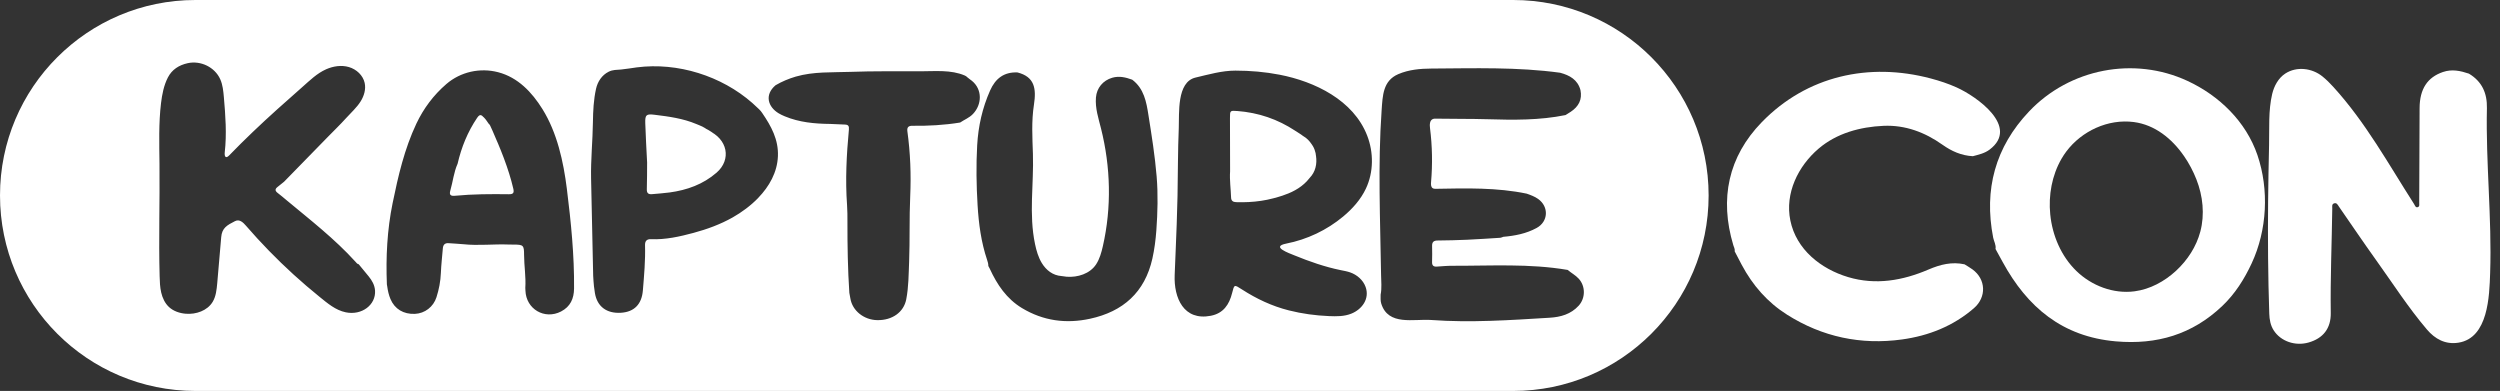 <svg width="243" height="38" viewBox="0 0 243 38" fill="none" xmlns="http://www.w3.org/2000/svg">
<rect x="0" y="0" width="243" height="38" fill="#333333" stroke="none"/>
<path d="M239.979 7.159C241.253 7.921 241.761 9.061 241.728 10.515C241.611 15.859 242.221 21.186 242.042 26.528C241.967 28.79 241.858 32.839 238.973 33.306C237.686 33.513 236.682 32.95 235.896 32.026C234.077 29.888 232.564 27.524 230.932 25.248C229.712 23.544 228.539 21.806 227.345 20.084C227.229 19.916 227.135 19.677 226.869 19.768C226.636 19.848 226.7 20.076 226.697 20.261C226.651 23.649 226.503 27.036 226.55 30.427C226.571 31.926 225.804 32.887 224.399 33.29C223.099 33.664 221.692 33.177 221.009 32.118C220.688 31.62 220.592 31.063 220.573 30.485C220.451 26.869 220.426 23.248 220.46 19.63C220.478 17.798 220.51 15.966 220.553 14.134C220.592 12.488 220.474 10.745 220.855 9.139C221.042 8.354 221.455 7.592 222.129 7.15C223.239 6.426 224.727 6.618 225.73 7.42C226.115 7.728 226.468 8.084 226.802 8.45C229.939 11.893 232.145 15.924 234.641 19.821C234.727 19.955 234.788 20.196 234.991 20.141C235.232 20.076 235.128 19.825 235.148 19.648C235.156 19.573 235.148 19.495 235.149 19.419C235.16 16.446 235.169 13.475 235.185 10.502C235.195 8.641 235.951 7.509 237.462 6.997C238.333 6.702 239.153 6.88 239.977 7.157L239.979 7.159Z" fill="white"/>
<path d="M218.866 25.589C218.146 27.133 217.256 28.553 216.002 29.744C213.091 32.511 209.654 33.526 205.668 33.181C200.465 32.731 197.058 29.862 194.668 25.483C194.436 25.055 194.199 24.629 193.965 24.202C194.034 23.803 193.808 23.467 193.736 23.097C192.825 18.42 193.941 14.298 197.228 10.831C201.169 6.674 207.416 5.451 212.619 7.862C215.702 9.291 218.311 11.814 219.423 15.074C220.567 18.43 220.365 22.372 218.865 25.59L218.866 25.589ZM212.271 15.149C211.108 13.472 209.453 12.13 207.409 11.863C204.91 11.536 202.344 12.73 200.845 14.726C200.675 14.952 200.52 15.189 200.379 15.432C199.445 17.049 199.1 18.974 199.283 20.833C199.485 22.888 200.344 24.904 201.826 26.341C203.308 27.779 205.43 28.586 207.476 28.316C208.989 28.117 210.392 27.353 211.512 26.319C212.623 25.291 213.484 23.974 213.872 22.509C214.313 20.846 214.123 19.048 213.494 17.445C213.185 16.657 212.775 15.872 212.273 15.149H212.271Z" fill="white"/>
<path d="M190.955 25.693C191.212 25.856 191.476 26.006 191.721 26.183C193.043 27.143 193.105 28.883 191.865 29.956C189.856 31.696 187.471 32.637 184.881 32.995C180.884 33.547 177.132 32.752 173.71 30.592C171.797 29.386 170.356 27.732 169.296 25.742C169.065 25.309 168.841 24.87 168.613 24.435C168.651 24.215 168.536 24.026 168.476 23.828C167.123 19.319 167.993 15.223 171.243 11.877C175.625 7.367 181.675 6.034 187.672 7.627C188.526 7.854 189.368 8.131 190.176 8.494C192.13 9.372 196.328 12.32 193.394 14.538C192.905 14.908 192.331 15.029 191.763 15.182C190.658 15.128 189.695 14.698 188.809 14.069C187.097 12.855 185.195 12.14 183.089 12.23C180.818 12.328 178.53 12.945 176.771 14.444C174.772 16.147 173.479 18.789 174.022 21.436C174.598 24.255 176.994 26.143 179.639 26.934C182.323 27.736 184.946 27.274 187.461 26.194C188.602 25.705 189.728 25.424 190.957 25.693H190.955Z" fill="white"/>
<path d="M49.89 18.328C49.412 16.311 48.631 14.405 47.782 12.521C47.684 12.312 47.631 12.035 47.354 11.949C47.382 11.843 47.36 11.767 47.241 11.742C46.847 11.108 46.662 11.032 46.382 11.447C45.458 12.812 44.849 14.316 44.479 15.917C44.106 16.748 44.023 17.66 43.771 18.526C43.651 18.947 43.805 19.067 44.227 19.027C45.969 18.861 47.717 18.855 49.464 18.879C49.897 18.884 49.987 18.738 49.891 18.328H49.89ZM49.89 18.328C49.412 16.311 48.631 14.405 47.782 12.521C47.684 12.312 47.631 12.035 47.354 11.949C47.382 11.843 47.36 11.767 47.241 11.742C46.847 11.108 46.662 11.032 46.382 11.447C45.458 12.812 44.849 14.316 44.479 15.917C44.106 16.748 44.023 17.66 43.771 18.526C43.651 18.947 43.805 19.067 44.227 19.027C45.969 18.861 47.717 18.855 49.464 18.879C49.897 18.884 49.987 18.738 49.891 18.328H49.89ZM49.89 18.328C49.412 16.311 48.631 14.405 47.782 12.521C47.684 12.312 47.631 12.035 47.354 11.949C47.382 11.843 47.36 11.767 47.241 11.742C46.847 11.108 46.662 11.032 46.382 11.447C45.458 12.812 44.849 14.316 44.479 15.917C44.106 16.748 44.023 17.66 43.771 18.526C43.651 18.947 43.805 19.067 44.227 19.027C45.969 18.861 47.717 18.855 49.464 18.879C49.897 18.884 49.987 18.738 49.891 18.328H49.89ZM68.79 12.661C68.483 12.346 68.067 12.22 67.68 12.054C66.39 11.512 65.021 11.327 63.644 11.158C62.834 11.059 62.695 11.136 62.72 11.961C62.758 13.238 62.837 14.514 62.899 15.788C62.893 16.657 62.899 17.528 62.871 18.399C62.859 18.805 63.053 18.905 63.404 18.87C63.965 18.815 64.53 18.785 65.088 18.707C66.781 18.476 68.336 17.922 69.65 16.783C71.116 15.514 70.743 13.492 68.792 12.661H68.79ZM68.79 12.661C68.483 12.346 68.067 12.22 67.68 12.054C66.39 11.512 65.021 11.327 63.644 11.158C62.834 11.059 62.695 11.136 62.72 11.961C62.758 13.238 62.837 14.514 62.899 15.788C62.893 16.657 62.899 17.528 62.871 18.399C62.859 18.805 63.053 18.905 63.404 18.87C63.965 18.815 64.53 18.785 65.088 18.707C66.781 18.476 68.336 17.922 69.65 16.783C71.116 15.514 70.743 13.492 68.792 12.661H68.79ZM49.89 18.328C49.412 16.311 48.631 14.405 47.782 12.521C47.684 12.312 47.631 12.035 47.354 11.949C47.382 11.843 47.36 11.767 47.241 11.742C46.847 11.108 46.662 11.032 46.382 11.447C45.458 12.812 44.849 14.316 44.479 15.917C44.106 16.748 44.023 17.66 43.771 18.526C43.651 18.947 43.805 19.067 44.227 19.027C45.969 18.861 47.717 18.855 49.464 18.879C49.897 18.884 49.987 18.738 49.891 18.328H49.89ZM49.89 18.328C49.412 16.311 48.631 14.405 47.782 12.521C47.684 12.312 47.631 12.035 47.354 11.949C47.382 11.843 47.36 11.767 47.241 11.742C46.847 11.108 46.662 11.032 46.382 11.447C45.458 12.812 44.849 14.316 44.479 15.917C44.106 16.748 44.023 17.66 43.771 18.526C43.651 18.947 43.805 19.067 44.227 19.027C45.969 18.861 47.717 18.855 49.464 18.879C49.897 18.884 49.987 18.738 49.891 18.328H49.89ZM68.79 12.661C68.483 12.346 68.067 12.22 67.68 12.054C66.39 11.512 65.021 11.327 63.644 11.158C62.834 11.059 62.695 11.136 62.72 11.961C62.758 13.238 62.837 14.514 62.899 15.788C62.893 16.657 62.899 17.528 62.871 18.399C62.859 18.805 63.053 18.905 63.404 18.87C63.965 18.815 64.53 18.785 65.088 18.707C66.781 18.476 68.336 17.922 69.65 16.783C71.116 15.514 70.743 13.492 68.792 12.661H68.79ZM126.439 13.119C126.402 13.104 126.341 13.141 126.291 13.152C126.263 12.915 126.069 12.83 125.9 12.715C124.195 11.584 122.323 10.95 120.286 10.793C119.556 10.738 119.553 10.741 119.553 11.474C119.556 13.201 119.563 14.925 119.565 16.651C119.507 17.505 119.633 18.351 119.661 19.2C119.671 19.52 119.849 19.641 120.157 19.65C121.798 19.703 123.398 19.502 124.931 18.893C125.931 18.492 126.817 17.936 127.486 17.073C128.43 15.847 127.864 13.688 126.439 13.116V13.119ZM126.439 13.119C126.402 13.104 126.341 13.141 126.291 13.152C126.263 12.915 126.069 12.83 125.9 12.715C124.195 11.584 122.323 10.95 120.286 10.793C119.556 10.738 119.553 10.741 119.553 11.474C119.556 13.201 119.563 14.925 119.565 16.651C119.507 17.505 119.633 18.351 119.661 19.2C119.671 19.52 119.849 19.641 120.157 19.65C121.798 19.703 123.398 19.502 124.931 18.893C125.931 18.492 126.817 17.936 127.486 17.073C128.43 15.847 127.864 13.688 126.439 13.116V13.119ZM68.79 12.661C68.483 12.346 68.067 12.22 67.68 12.054C66.39 11.512 65.021 11.327 63.644 11.158C62.834 11.059 62.695 11.136 62.72 11.961C62.758 13.238 62.837 14.514 62.899 15.788C62.893 16.657 62.899 17.528 62.871 18.399C62.859 18.805 63.053 18.905 63.404 18.87C63.965 18.815 64.53 18.785 65.088 18.707C66.781 18.476 68.336 17.922 69.65 16.783C71.116 15.514 70.743 13.492 68.792 12.661H68.79ZM49.89 18.328C49.412 16.311 48.631 14.405 47.782 12.521C47.684 12.312 47.631 12.035 47.354 11.949C47.382 11.843 47.36 11.767 47.241 11.742C46.847 11.108 46.662 11.032 46.382 11.447C45.458 12.812 44.849 14.316 44.479 15.917C44.106 16.748 44.023 17.66 43.771 18.526C43.651 18.947 43.805 19.067 44.227 19.027C45.969 18.861 47.717 18.855 49.464 18.879C49.897 18.884 49.987 18.738 49.891 18.328H49.89ZM147.082 0H18.997C13.748 0 9.002 2.128 5.565 5.566C2.126 9.001 0 13.752 0 18.998C0 29.494 8.505 38 18.999 38H147.083C152.328 38 157.078 35.872 160.513 32.434C163.952 28.995 166.078 24.248 166.078 18.999C166.078 8.506 157.573 0 147.082 0ZM33.618 30.359C32.61 30.154 31.822 29.467 31.045 28.84C30.186 28.146 29.347 27.425 28.53 26.682C26.897 25.194 25.352 23.608 23.906 21.937C23.631 21.62 23.277 21.272 22.846 21.493C22.08 21.886 21.573 22.145 21.5 23.061C21.381 24.55 21.249 26.04 21.115 27.529C21.058 28.154 20.994 28.802 20.672 29.34C20.152 30.201 19.054 30.579 18.051 30.495C17.459 30.445 16.862 30.248 16.425 29.843C16.031 29.477 15.794 28.966 15.671 28.441C15.547 27.916 15.531 27.374 15.516 26.835C15.416 23.201 15.54 19.573 15.502 15.939C15.481 13.967 15.416 11.986 15.651 10.027C15.755 9.169 15.923 8.295 16.324 7.52C16.722 6.754 17.402 6.329 18.241 6.142C19.5 5.862 20.878 6.521 21.407 7.702C21.651 8.246 21.708 8.853 21.76 9.447C21.915 11.228 22.048 13.025 21.846 14.802C21.802 15.194 21.929 15.461 22.269 15.113C23.771 13.561 25.336 12.078 26.94 10.633C27.75 9.903 28.569 9.181 29.387 8.459C30.114 7.819 30.805 7.131 31.704 6.732C32.397 6.426 33.193 6.305 33.92 6.52C34.647 6.735 35.283 7.318 35.446 8.059C35.581 8.669 35.39 9.313 35.061 9.843C34.678 10.462 34.111 10.956 33.629 11.492C33.067 12.116 32.456 12.701 31.87 13.303C30.455 14.759 29.03 16.212 27.61 17.665C27.394 17.837 27.185 18.01 26.971 18.177C26.718 18.376 26.727 18.555 26.983 18.749C27.282 18.976 27.567 19.222 27.857 19.463C30.156 21.378 32.53 23.213 34.549 25.439C34.638 25.537 34.715 25.661 34.866 25.686C35.189 26.076 35.518 26.464 35.836 26.864C36.162 27.267 36.417 27.708 36.455 28.244C36.543 29.642 35.158 30.674 33.62 30.359H33.618ZM54.535 30.276C52.934 31.102 51.131 30.042 51.073 28.244C51.073 28.161 51.067 28.075 51.06 27.989C51.131 26.914 50.944 25.846 50.94 24.771C50.94 23.829 50.869 23.774 49.905 23.774C49.752 23.774 49.598 23.771 49.444 23.768C47.976 23.708 46.504 23.897 45.036 23.738C44.577 23.685 44.112 23.685 43.654 23.64C43.263 23.597 43.075 23.766 43.044 24.141C42.979 24.939 42.884 25.735 42.853 26.536C42.82 27.346 42.669 28.125 42.425 28.891C42.126 29.83 41.289 30.465 40.333 30.508C39.224 30.557 38.366 30.039 37.956 29.072C37.79 28.679 37.697 28.266 37.639 27.841C37.626 27.776 37.608 27.708 37.605 27.642C37.498 24.988 37.63 22.356 38.162 19.744C38.704 17.1 39.31 14.479 40.471 12.019C41.176 10.532 42.14 9.242 43.392 8.164C44.77 6.979 46.664 6.56 48.421 7.02C50.343 7.523 51.703 8.962 52.724 10.601C54.153 12.895 54.768 15.704 55.099 18.358C55.499 21.578 55.829 24.795 55.798 28.043C55.788 29.023 55.444 29.804 54.536 30.275L54.535 30.276ZM73.701 19.235C72.967 19.995 72.095 20.635 71.216 21.133C70.023 21.807 68.727 22.281 67.407 22.637C66.068 22.998 64.672 23.31 63.276 23.248C62.863 23.23 62.684 23.432 62.697 23.839C62.74 25.31 62.608 26.77 62.487 28.233C62.38 29.553 61.666 30.318 60.358 30.401C58.963 30.487 58.046 29.797 57.827 28.495C57.79 28.276 57.766 28.057 57.734 27.835C57.709 27.497 57.666 27.158 57.657 26.816C57.586 23.66 57.521 20.505 57.453 17.348C57.416 15.52 57.607 13.7 57.632 11.874C57.647 10.778 57.697 9.691 57.937 8.623C58.093 7.926 58.506 7.304 59.151 6.977C59.562 6.768 59.924 6.797 60.376 6.756C60.886 6.71 61.392 6.613 61.902 6.548C65.876 6.039 70.123 7.373 73.125 10.009C73.346 10.203 73.56 10.403 73.771 10.608C73.832 10.667 73.893 10.728 73.948 10.795C74.001 10.858 74.046 10.926 74.093 10.993C74.97 12.277 75.678 13.575 75.614 15.18C75.553 16.746 74.775 18.12 73.699 19.233L73.701 19.235ZM93.317 11.911C91.778 12.163 90.227 12.246 88.669 12.226C88.278 12.22 88.148 12.404 88.198 12.767C88.487 14.867 88.567 16.98 88.472 19.091C88.376 21.206 88.447 23.324 88.367 25.436C88.317 26.655 88.321 27.887 88.087 29.097C87.843 30.347 86.727 31.145 85.264 31.117C83.963 31.095 82.848 30.193 82.656 29.012C82.629 28.827 82.589 28.646 82.555 28.46C82.404 26.166 82.367 23.87 82.371 21.57C82.371 21.026 82.374 20.477 82.334 19.936C82.155 17.483 82.284 15.038 82.513 12.596C82.546 12.251 82.452 12.118 82.125 12.107C81.647 12.089 81.171 12.066 80.693 12.046C79.184 12.03 77.694 11.895 76.284 11.307C76.081 11.221 75.874 11.129 75.688 11.015C74.653 10.393 74.278 9.223 75.385 8.285C76.005 7.922 76.66 7.648 77.352 7.444C79.089 6.943 80.877 7.051 82.644 6.986C84.913 6.902 87.188 6.933 89.459 6.93C90.876 6.929 92.434 6.764 93.769 7.337C93.817 7.358 93.865 7.379 93.906 7.409C93.945 7.437 93.98 7.47 94.014 7.504C94.157 7.634 94.323 7.736 94.473 7.858C95.499 8.698 95.452 10.155 94.575 11.075C94.213 11.457 93.732 11.632 93.317 11.915V11.911ZM112.396 22.411C112.328 23.328 112.211 24.239 112.011 25.136C111.278 28.405 109.17 30.286 105.946 30.983C103.615 31.488 101.396 31.189 99.331 29.942C97.836 29.038 96.917 27.664 96.207 26.122C96.164 26.029 96.111 25.943 96.066 25.855C96.068 25.648 96.013 25.454 95.945 25.258C95.366 23.537 95.129 21.747 95.021 19.947C94.905 18.01 94.873 16.071 94.981 14.128C95.086 12.269 95.483 10.498 96.237 8.799C96.751 7.638 97.582 6.983 98.901 7.041C100.557 7.466 100.744 8.59 100.499 10.178C100.25 11.777 100.348 13.368 100.4 14.968C100.496 17.912 99.989 20.806 100.607 23.734C100.741 24.371 100.924 25.008 101.262 25.565C101.689 26.266 102.341 26.774 103.173 26.831C103.345 26.844 103.511 26.887 103.681 26.899C104.745 26.977 105.944 26.614 106.547 25.686C106.889 25.159 107.058 24.54 107.198 23.928C108.058 20.157 107.958 16.232 107.018 12.486C106.771 11.498 106.442 10.525 106.525 9.479C106.598 8.549 107.212 7.819 108.106 7.558C108.789 7.358 109.421 7.517 110.052 7.746C111.198 8.612 111.429 9.907 111.628 11.185C111.943 13.165 112.26 15.151 112.426 17.149C112.57 18.894 112.522 20.659 112.396 22.414V22.411ZM124.663 24.289C124.986 24.506 125.548 24.712 125.824 24.824C127.27 25.416 128.773 25.942 130.306 26.255C130.613 26.317 130.925 26.37 131.223 26.472C131.898 26.704 132.493 27.216 132.735 27.887C133.152 29.036 132.389 30.071 131.344 30.488C130.649 30.765 129.925 30.755 129.18 30.725C127.86 30.67 126.561 30.494 125.283 30.171C123.639 29.758 122.13 29.045 120.711 28.129C119.963 27.646 119.973 27.64 119.762 28.48C119.485 29.6 118.913 30.456 117.69 30.693C115.059 31.204 114.087 28.963 114.178 26.73C114.208 25.989 114.239 25.247 114.269 24.506C114.344 22.685 114.419 20.867 114.455 19.045C114.498 16.843 114.484 14.639 114.577 12.438C114.636 11.041 114.358 7.969 116.211 7.538C117.488 7.239 118.759 6.864 120.086 6.864C121.527 6.866 122.961 6.987 124.374 7.261C127.795 7.925 131.552 9.73 132.89 13.181C133.528 14.829 133.519 16.736 132.765 18.333C132.264 19.395 131.461 20.293 130.558 21.045C128.972 22.367 127.05 23.281 125.025 23.677C124.248 23.829 124.324 24.064 124.658 24.288L124.663 24.289ZM153.45 29.71C152.689 30.544 151.695 30.818 150.633 30.883C146.809 31.116 142.941 31.384 139.113 31.103C137.428 30.98 134.931 31.701 134.256 29.505C134.167 29.218 134.203 28.928 134.197 28.643C134.323 27.999 134.25 27.356 134.24 26.706C134.16 21.396 133.922 16.031 134.293 10.73C134.394 9.288 134.419 7.85 135.912 7.206C136.947 6.765 138.052 6.67 139.132 6.664C143.306 6.639 147.486 6.503 151.645 7.07C152.572 7.319 153.347 7.745 153.621 8.754C153.81 9.681 153.437 10.358 152.68 10.863C152.511 10.973 152.337 11.079 152.169 11.185C149.651 11.699 147.098 11.666 144.555 11.588C142.903 11.539 141.248 11.566 139.596 11.533C139.482 11.53 139.366 11.529 139.262 11.575C138.957 11.71 138.956 12.136 138.999 12.467C139.218 14.202 139.251 15.962 139.099 17.704C139.081 17.918 139.079 18.174 139.258 18.291C139.356 18.355 139.481 18.355 139.597 18.352C142.531 18.296 145.508 18.222 148.397 18.823C148.782 18.959 149.167 19.098 149.505 19.337C150.568 20.095 150.502 21.538 149.357 22.16C148.35 22.709 147.249 22.921 146.116 23.019C146.021 23.05 145.928 23.105 145.83 23.112C144.755 23.18 143.684 23.253 142.61 23.303C141.653 23.346 140.698 23.368 139.741 23.377C139.344 23.377 139.187 23.533 139.2 23.925C139.215 24.436 139.21 24.95 139.197 25.461C139.187 25.784 139.313 25.935 139.65 25.914C140.161 25.881 140.672 25.831 141.183 25.834C144.92 25.844 148.666 25.602 152.382 26.237C152.729 26.539 153.145 26.748 153.459 27.096C154.119 27.826 154.114 28.977 153.45 29.71ZM127.458 17.057C127.471 17.038 127.482 17.018 127.494 16.999C127.997 16.162 128.108 15.056 127.619 14.211C127.256 13.585 126.626 13.169 126.014 12.784C125.734 12.608 125.453 12.432 125.163 12.269C123.666 11.419 122.002 10.926 120.287 10.793C119.557 10.738 119.554 10.741 119.554 11.474C119.557 13.201 119.564 14.925 119.567 16.651C119.509 17.505 119.635 18.351 119.662 19.2C119.672 19.52 119.851 19.641 120.158 19.65C121.853 19.704 123.669 19.444 125.246 18.796C126.129 18.433 126.953 17.862 127.46 17.056L127.458 17.057ZM68.79 12.661C68.483 12.346 68.067 12.22 67.68 12.054C66.39 11.512 65.021 11.327 63.644 11.158C62.834 11.059 62.695 11.136 62.72 11.961C62.758 13.238 62.837 14.514 62.899 15.788C62.893 16.657 62.899 17.528 62.871 18.399C62.859 18.805 63.053 18.905 63.404 18.87C63.965 18.815 64.53 18.785 65.088 18.707C66.781 18.476 68.336 17.922 69.65 16.783C71.116 15.514 70.743 13.492 68.792 12.661H68.79ZM47.781 12.522C47.682 12.313 47.63 12.036 47.353 11.95C47.38 11.845 47.358 11.769 47.239 11.744C46.846 11.109 46.66 11.033 46.381 11.449C45.457 12.813 44.847 14.317 44.478 15.919C44.105 16.75 44.022 17.661 43.77 18.527C43.649 18.948 43.803 19.069 44.226 19.028C45.968 18.862 47.716 18.857 49.462 18.88C49.896 18.886 49.986 18.739 49.89 18.329C49.412 16.312 48.631 14.406 47.782 12.522H47.781ZM49.89 18.328C49.412 16.311 48.631 14.405 47.782 12.521C47.684 12.312 47.631 12.035 47.354 11.949C47.382 11.843 47.36 11.767 47.241 11.742C46.847 11.108 46.662 11.032 46.382 11.447C45.458 12.812 44.849 14.316 44.479 15.917C44.106 16.748 44.023 17.66 43.771 18.526C43.651 18.947 43.805 19.067 44.227 19.027C45.969 18.861 47.717 18.855 49.464 18.879C49.897 18.884 49.987 18.738 49.891 18.328H49.89ZM68.79 12.661C68.483 12.346 68.067 12.22 67.68 12.054C66.39 11.512 65.021 11.327 63.644 11.158C62.834 11.059 62.695 11.136 62.72 11.961C62.758 13.238 62.837 14.514 62.899 15.788C62.893 16.657 62.899 17.528 62.871 18.399C62.859 18.805 63.053 18.905 63.404 18.87C63.965 18.815 64.53 18.785 65.088 18.707C66.781 18.476 68.336 17.922 69.65 16.783C71.116 15.514 70.743 13.492 68.792 12.661H68.79ZM68.79 12.661C68.483 12.346 68.067 12.22 67.68 12.054C66.39 11.512 65.021 11.327 63.644 11.158C62.834 11.059 62.695 11.136 62.72 11.961C62.758 13.238 62.837 14.514 62.899 15.788C62.893 16.657 62.899 17.528 62.871 18.399C62.859 18.805 63.053 18.905 63.404 18.87C63.965 18.815 64.53 18.785 65.088 18.707C66.781 18.476 68.336 17.922 69.65 16.783C71.116 15.514 70.743 13.492 68.792 12.661H68.79ZM49.89 18.328C49.412 16.311 48.631 14.405 47.782 12.521C47.684 12.312 47.631 12.035 47.354 11.949C47.382 11.843 47.36 11.767 47.241 11.742C46.847 11.108 46.662 11.032 46.382 11.447C45.458 12.812 44.849 14.316 44.479 15.917C44.106 16.748 44.023 17.66 43.771 18.526C43.651 18.947 43.805 19.067 44.227 19.027C45.969 18.861 47.717 18.855 49.464 18.879C49.897 18.884 49.987 18.738 49.891 18.328H49.89ZM49.89 18.328C49.412 16.311 48.631 14.405 47.782 12.521C47.684 12.312 47.631 12.035 47.354 11.949C47.382 11.843 47.36 11.767 47.241 11.742C46.847 11.108 46.662 11.032 46.382 11.447C45.458 12.812 44.849 14.316 44.479 15.917C44.106 16.748 44.023 17.66 43.771 18.526C43.651 18.947 43.805 19.067 44.227 19.027C45.969 18.861 47.717 18.855 49.464 18.879C49.897 18.884 49.987 18.738 49.891 18.328H49.89ZM68.79 12.661C68.483 12.346 68.067 12.22 67.68 12.054C66.39 11.512 65.021 11.327 63.644 11.158C62.834 11.059 62.695 11.136 62.72 11.961C62.758 13.238 62.837 14.514 62.899 15.788C62.893 16.657 62.899 17.528 62.871 18.399C62.859 18.805 63.053 18.905 63.404 18.87C63.965 18.815 64.53 18.785 65.088 18.707C66.781 18.476 68.336 17.922 69.65 16.783C71.116 15.514 70.743 13.492 68.792 12.661H68.79ZM68.815 12.616C67.214 11.692 65.457 11.381 63.644 11.158C62.834 11.059 62.695 11.136 62.72 11.961C62.758 13.238 62.837 14.514 62.899 15.788C62.893 16.657 62.899 17.528 62.871 18.399C62.859 18.805 63.053 18.905 63.404 18.87C63.965 18.815 64.53 18.785 65.088 18.707C66.781 18.476 68.336 17.922 69.65 16.783C70.289 16.229 70.667 15.41 70.504 14.561C70.34 13.712 69.616 13.086 68.882 12.654C68.86 12.641 68.839 12.629 68.817 12.616H68.815ZM49.89 18.328C49.437 16.381 48.669 14.531 47.872 12.705C47.779 12.493 47.685 12.278 47.547 12.093C47.281 11.735 46.802 10.822 46.381 11.447C45.457 12.812 44.847 14.316 44.478 15.917C44.105 16.748 44.022 17.66 43.77 18.526C43.649 18.947 43.803 19.067 44.226 19.027C45.968 18.861 47.716 18.855 49.462 18.879C49.896 18.884 49.986 18.738 49.89 18.328Z" fill="white"/>
</svg>
